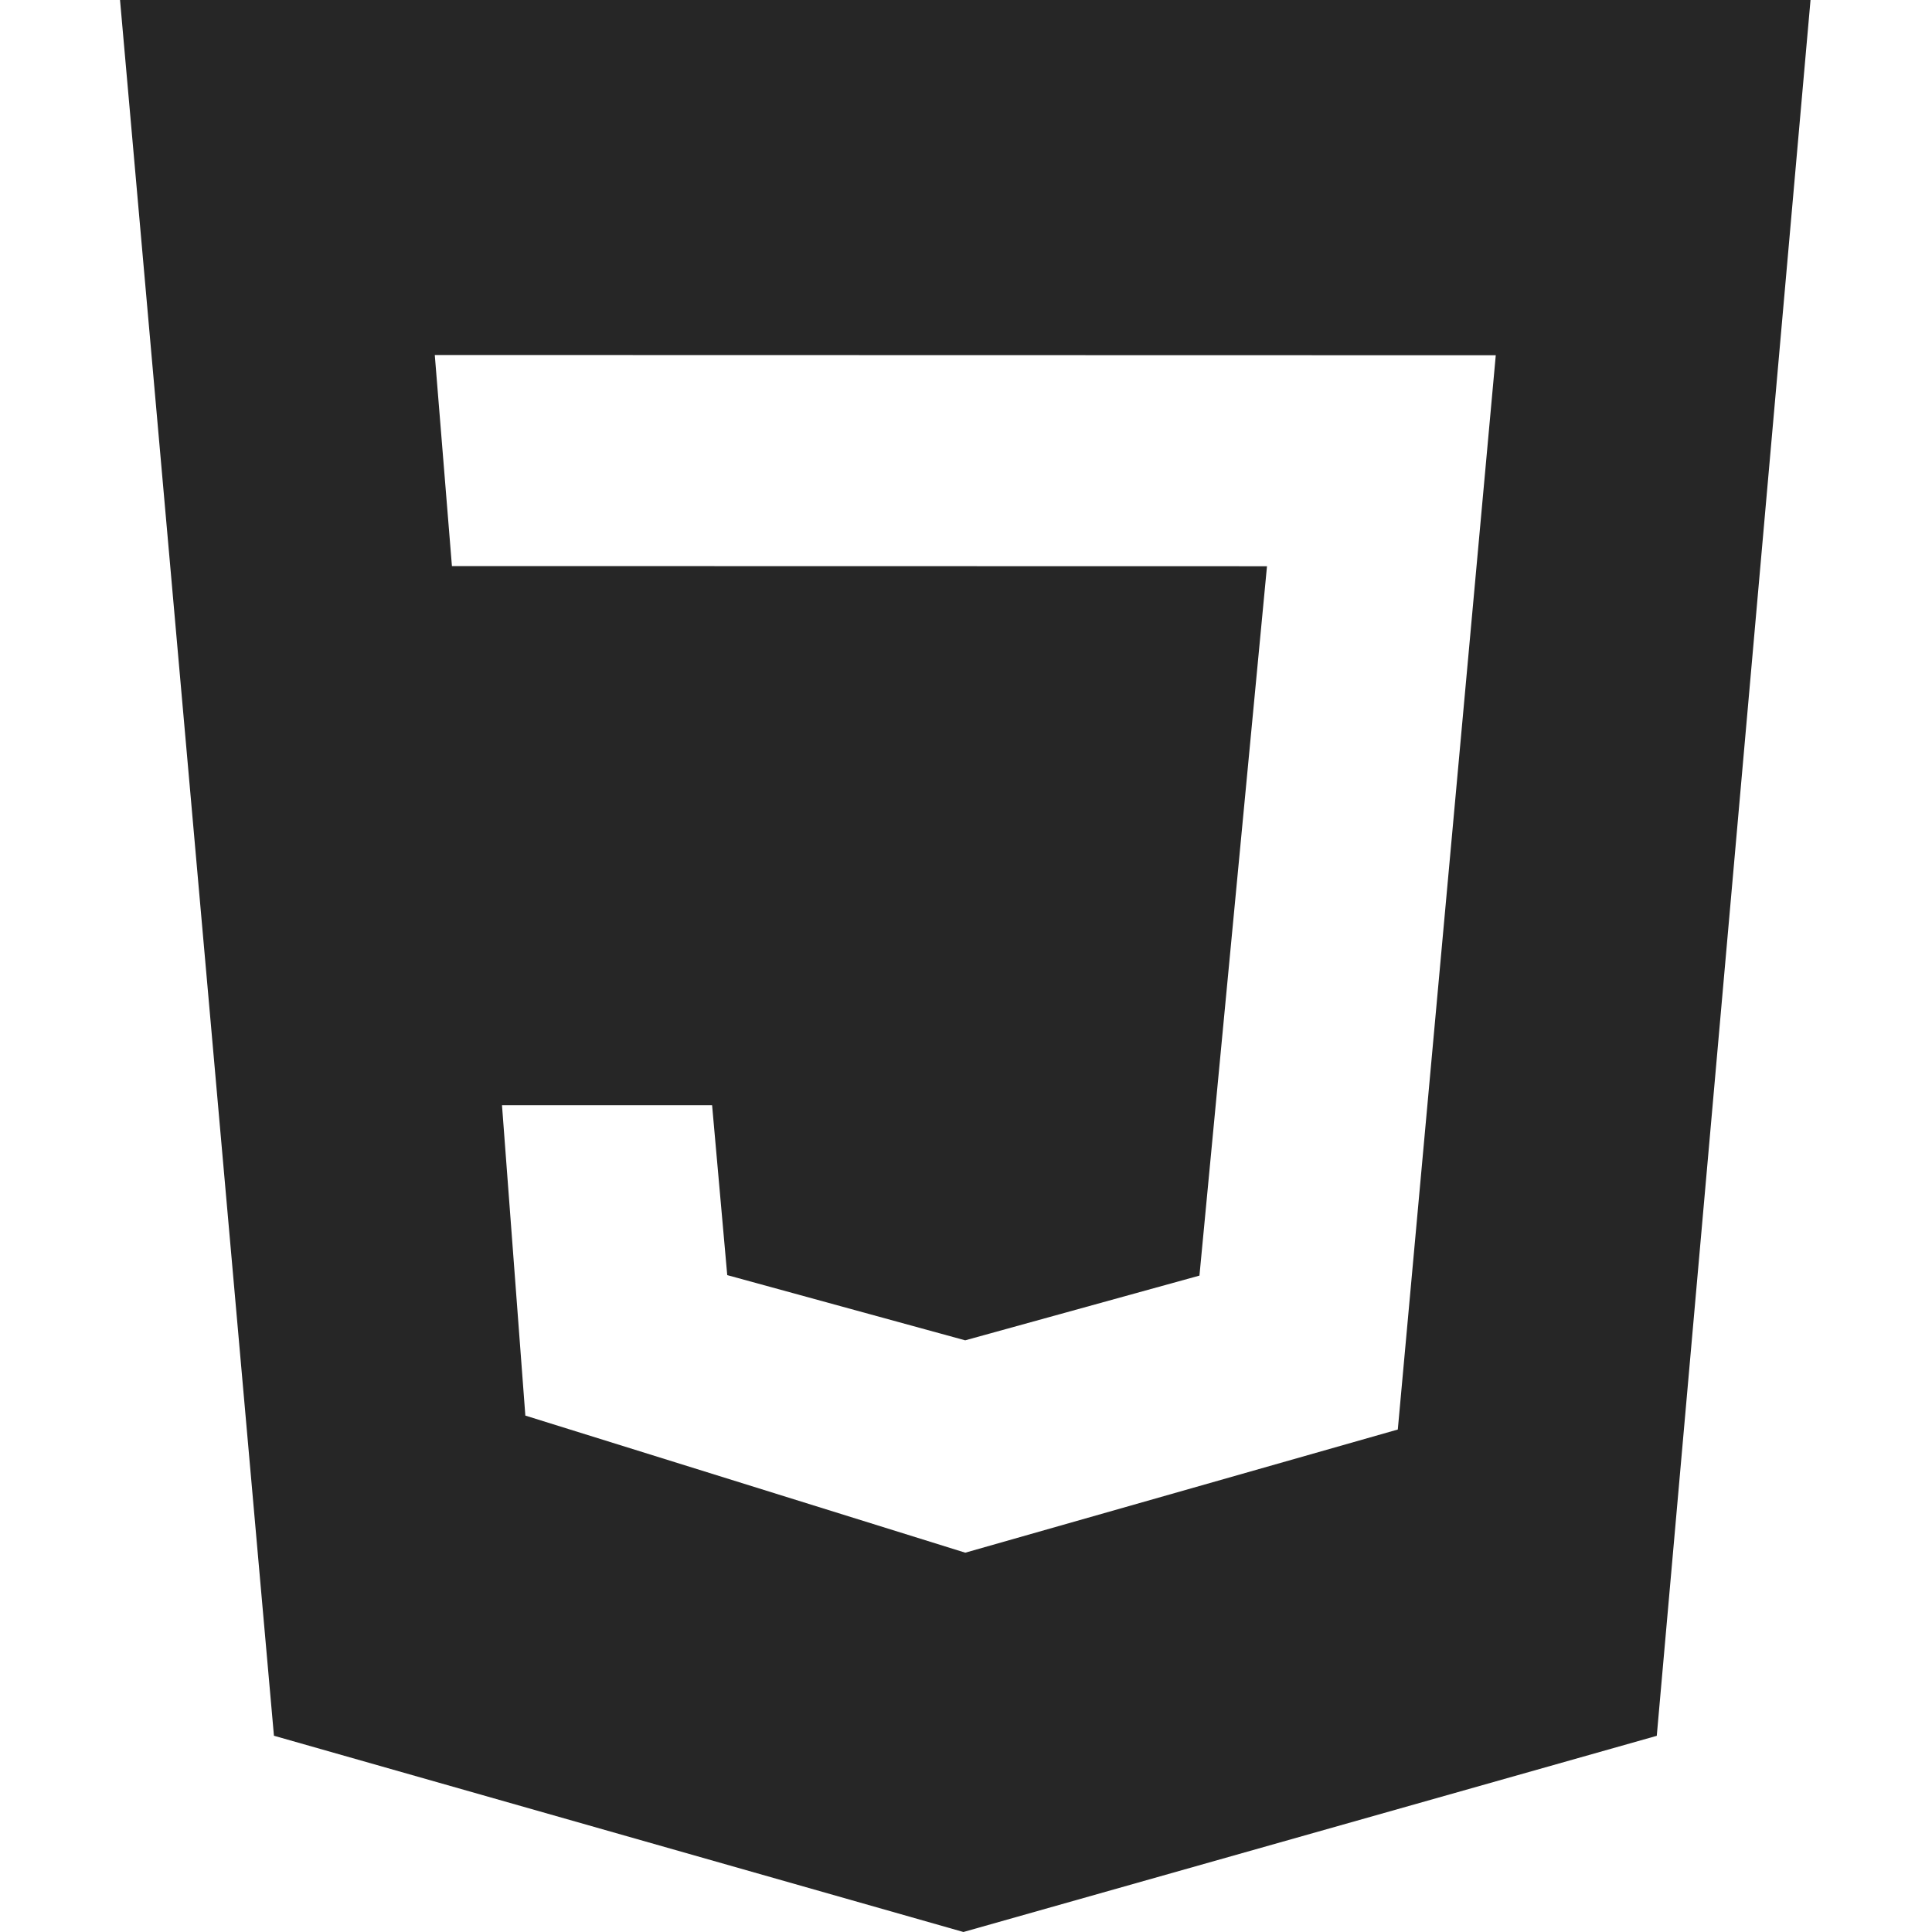 <svg width="24" height="24" viewBox="0 0 24 24" fill="none" xmlns="http://www.w3.org/2000/svg">
<g clip-path="url(#clip0_55_3140)">
<path fill-rule="evenodd" clip-rule="evenodd" d="M22.491 0H1.491L3.403 21.562L11.968 24L20.581 21.563L22.491 0ZM5.401 4.41L18.581 4.413L17.364 17.758L11.991 19.288L6.526 17.585L6.236 13.73H8.846L9.034 15.84L11.99 16.65L14.9 15.846L15.739 7.034L5.614 7.032L5.401 4.41Z" fill="black" fill-opacity="0.851"/>
</g>
<defs>
<clipPath id="clip0_55_3140">
<rect width="24" height="24" fill="white" transform="translate(-0.009)"/>
</clipPath>
</defs>
</svg>
